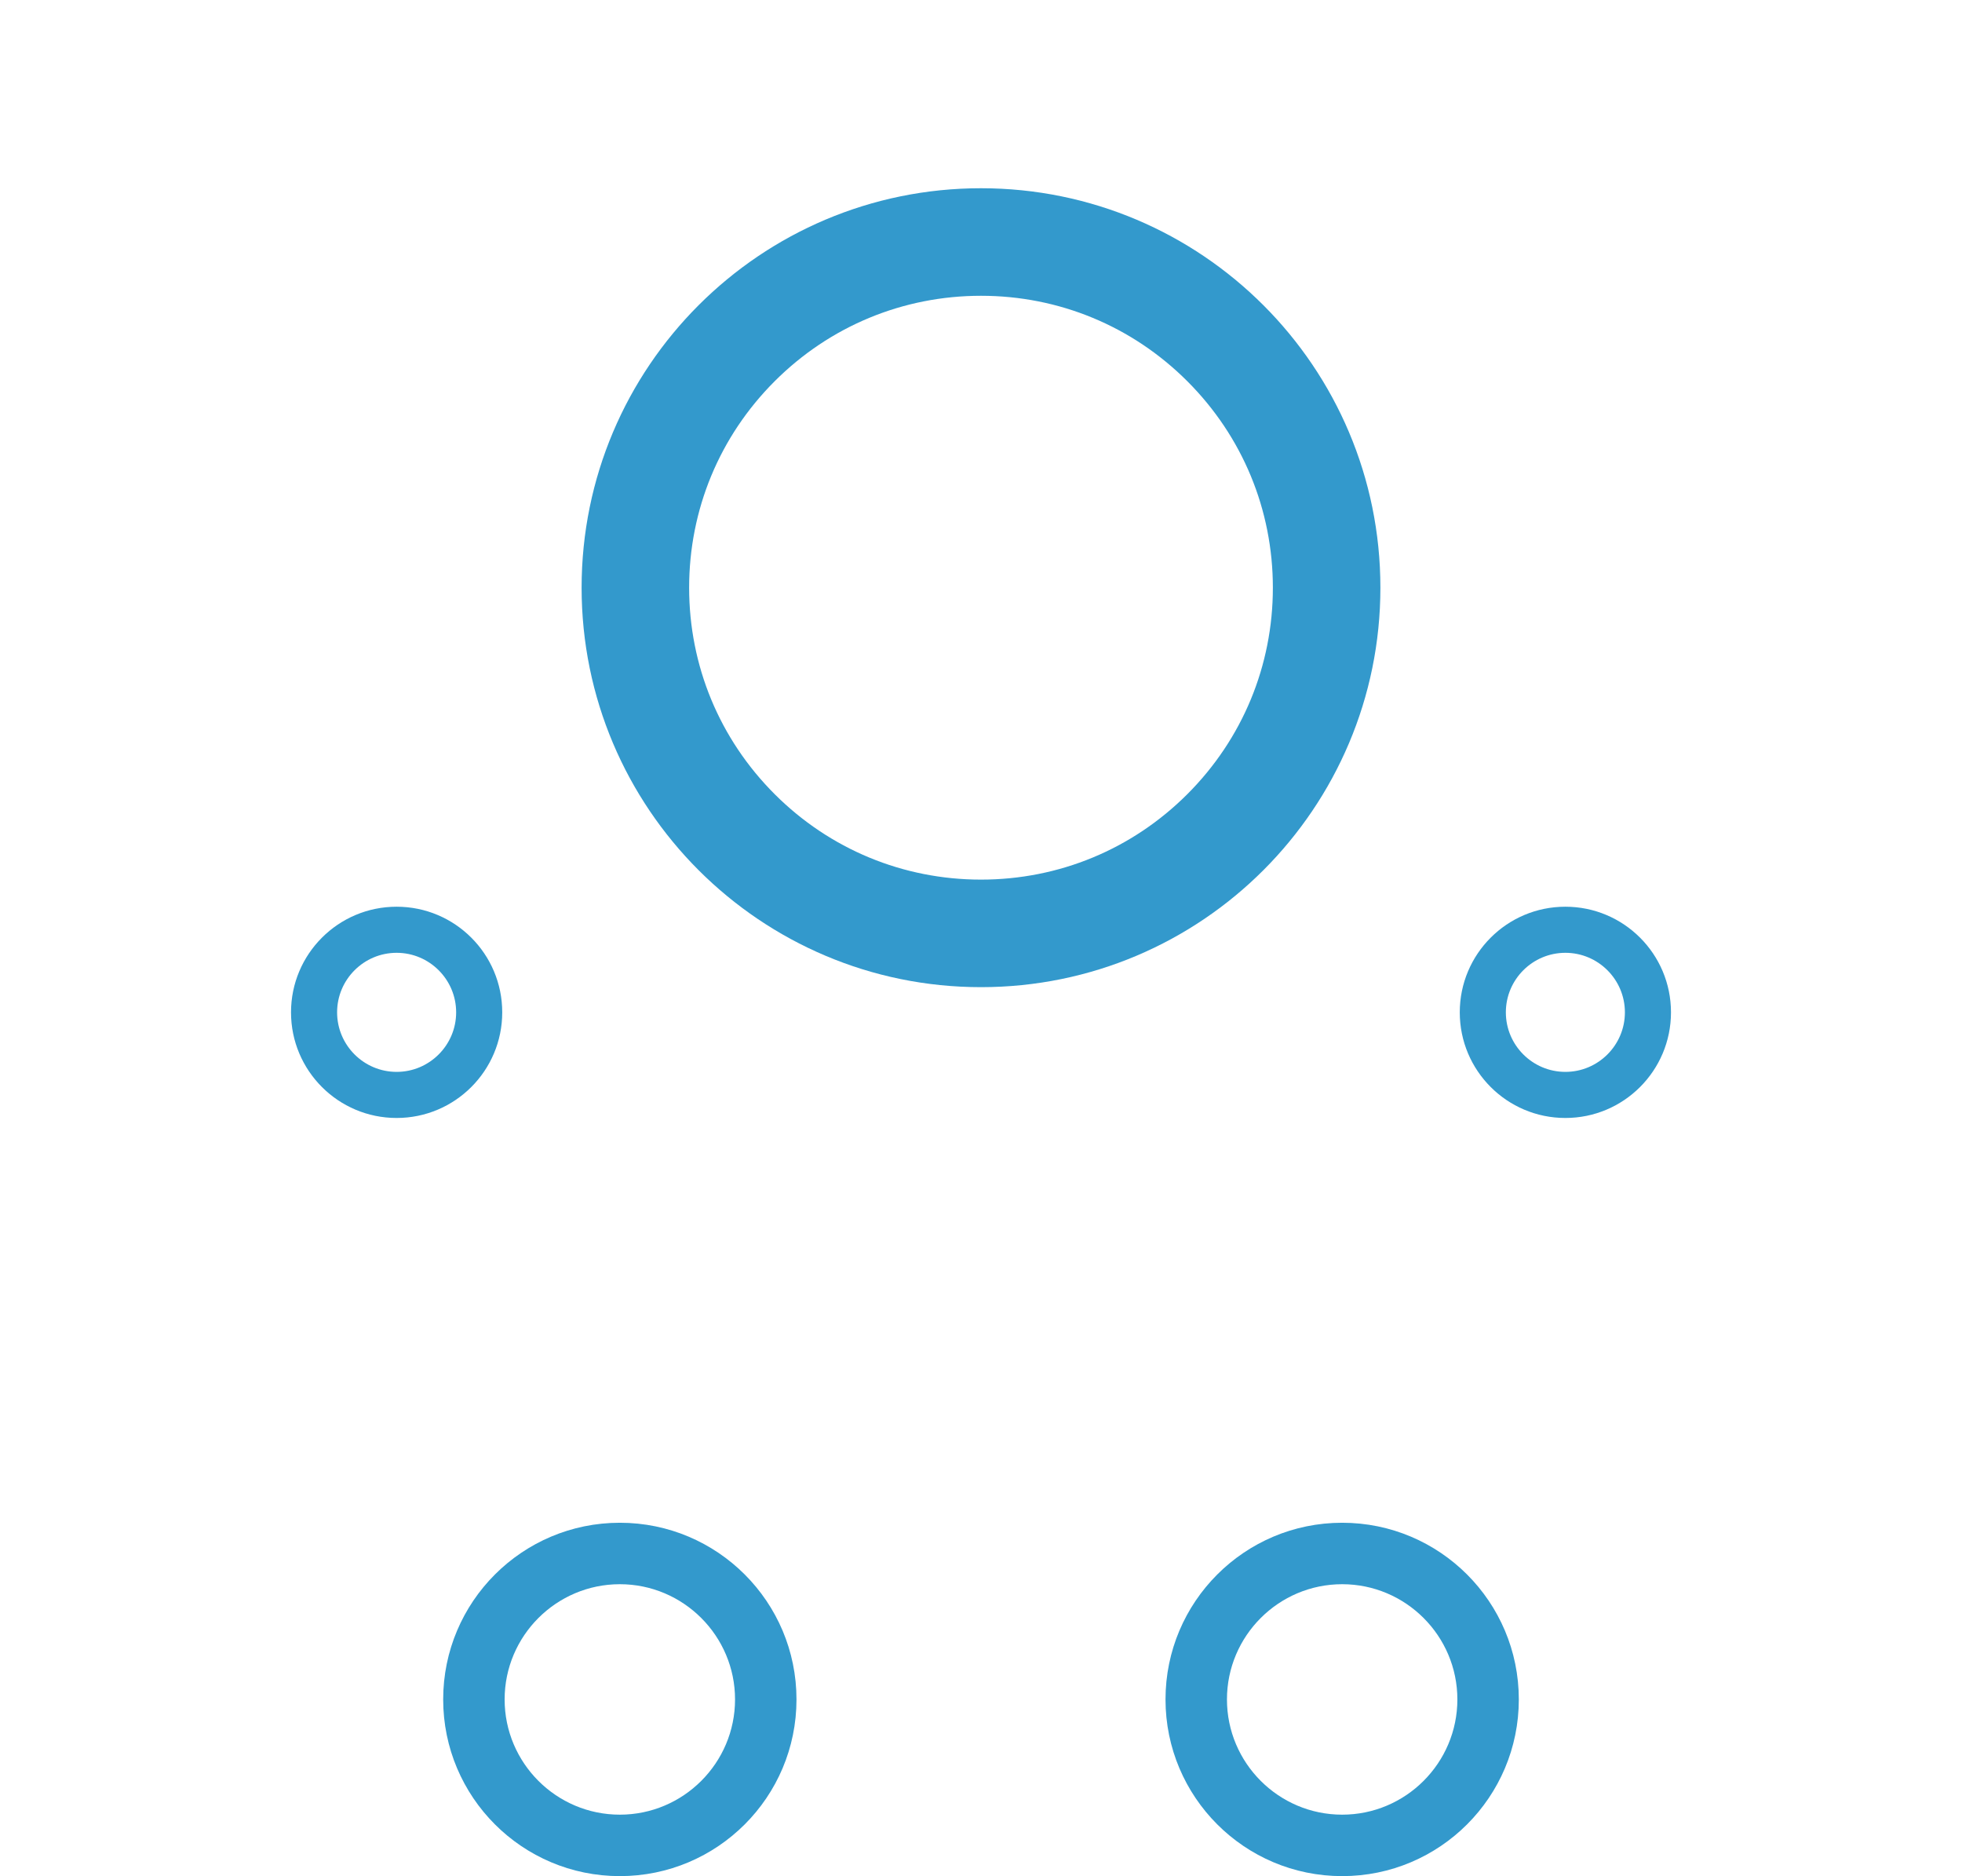 <?xml version="1.0" encoding="utf-8"?>
<!-- Generator: Adobe Illustrator 16.0.4, SVG Export Plug-In . SVG Version: 6.00 Build 0)  -->
<!DOCTYPE svg PUBLIC "-//W3C//DTD SVG 1.1//EN" "http://www.w3.org/Graphics/SVG/1.1/DTD/svg11.dtd">
<svg version="1.1" id="Layer_1" xmlns="http://www.w3.org/2000/svg" xmlns:xlink="http://www.w3.org/1999/xlink" x="0px" y="0px"
	 width="1277.243px" height="1221.125px" viewBox="0 0 1277.243 1221.125" enable-background="new 0 0 1277.243 1221.125"
	 xml:space="preserve">
<polygon fill="none" points="403.507,1106.125 258.198,658.912 638.622,382.518 1019.044,658.912 873.735,1106.125 "/>
<line fill="none" stroke="#3C99CD" stroke-width="9.704878e-05" stroke-miterlimit="10" x1="952.071" y1="547.915" x2="952.071" y2="547.915"/>
<polygon fill="none" points="0,1106.125 638.622,0 1277.243,1106.125 "/>
<g>
	<path fill="#3399CC" d="M403.507,1031.125c41.355,0,75,33.645,75,75s-33.645,75-75,75s-75-33.645-75-75
		S362.152,1031.125,403.507,1031.125 M403.507,991.125c-63.513,0-115,51.486-115,115c0,63.512,51.487,115,115,115
		s115-51.488,115-115C518.507,1042.611,467.02,991.125,403.507,991.125L403.507,991.125z"/>
</g>
<g>
	<path fill="#3399CC" d="M873.735,1031.125c41.355,0,75,33.645,75,75s-33.645,75-75,75s-75-33.645-75-75
		S832.38,1031.125,873.735,1031.125 M873.735,991.125c-63.513,0-115,51.486-115,115c0,63.512,51.487,115,115,115s115-51.488,115-115
		C988.735,1042.611,937.248,991.125,873.735,991.125L873.735,991.125z"/>
</g>
<g>
	<path fill="#3399CC" d="M1019.044,620.161c21.367,0,38.75,17.384,38.75,38.751s-17.383,38.75-38.75,38.75
		s-38.75-17.383-38.75-38.75S997.677,620.161,1019.044,620.161 M1019.044,590.162c-37.97,0-68.75,30.78-68.75,68.75
		c0,37.969,30.78,68.75,68.75,68.75s68.75-30.781,68.75-68.75C1087.794,620.941,1057.014,590.162,1019.044,590.162L1019.044,590.162
		z"/>
</g>
<g>
	<path fill="#3399CC" d="M258.198,620.161c21.367,0,38.75,17.384,38.75,38.751s-17.383,38.75-38.75,38.75s-38.75-17.383-38.75-38.75
		S236.832,620.161,258.198,620.161 M258.198,590.162c-37.97,0-68.75,30.78-68.75,68.75c0,37.969,30.78,68.75,68.75,68.75
		s68.75-30.781,68.75-68.75C326.948,620.941,296.168,590.162,258.198,590.162L258.198,590.162z"/>
</g>
<g>
	<path fill="#3399CC" d="M638.622,192.518c50.751,0,98.465,19.763,134.351,55.649s55.649,83.6,55.649,134.351
		s-19.764,98.464-55.649,134.35c-35.886,35.886-83.6,55.649-134.351,55.649s-98.464-19.763-134.351-55.649
		c-35.886-35.886-55.649-83.599-55.649-134.35s19.763-98.464,55.649-134.351S587.871,192.518,638.622,192.518 M638.622,122.518
		c-143.594,0-260,116.405-260,260s116.406,260,260,260c143.595,0,260-116.405,260-260S782.217,122.518,638.622,122.518
		L638.622,122.518z"/>
</g>
</svg>
